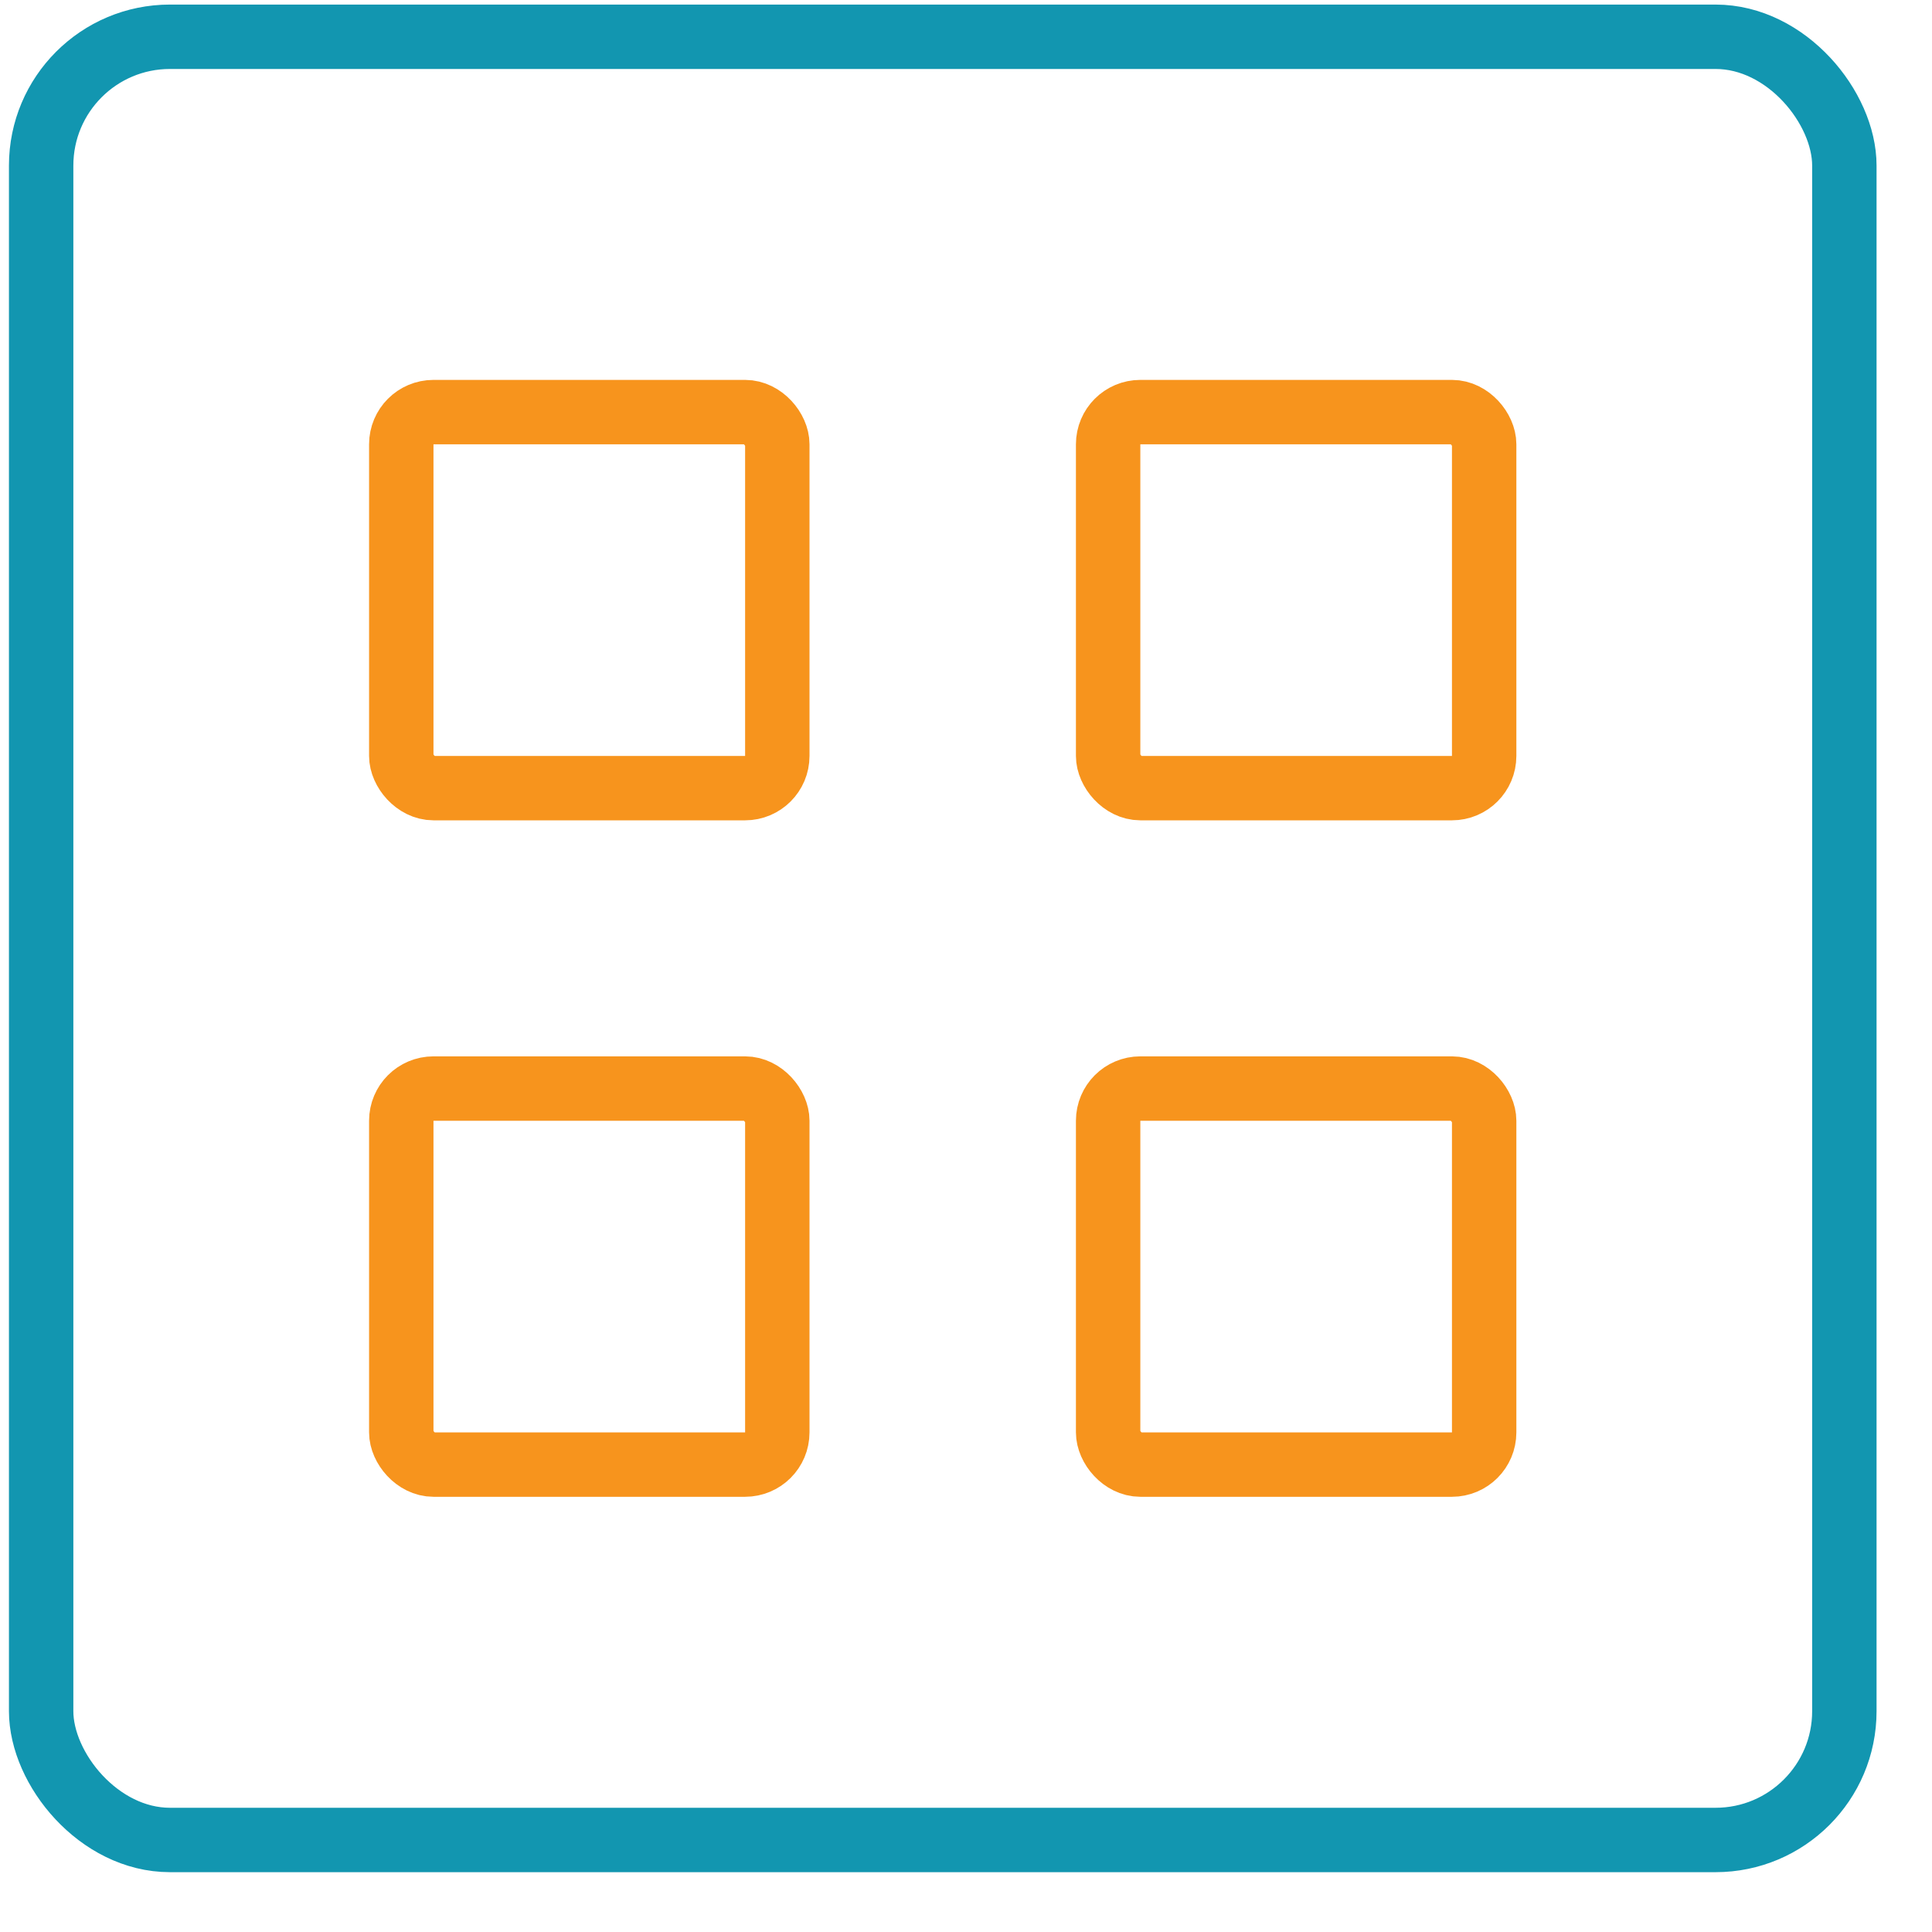 <svg width="30" height="30" viewBox="0 0 30 30" fill="none" xmlns="http://www.w3.org/2000/svg">
<rect x="0.639" y="0.571" width="28" height="28" rx="2" stroke="#1296B0"/>
<rect x="6.231" y="6.399" width="5.839" height="5.839" rx="0.5" stroke="#F7941D"/>
<rect x="17.207" y="6.399" width="5.839" height="5.839" rx="0.5" stroke="#F7941D"/>
<rect x="17.207" y="16.903" width="5.839" height="5.839" rx="0.5" stroke="#F7941D"/>
<rect x="6.231" y="16.903" width="5.839" height="5.839" rx="0.5" stroke="#F7941D"/>
</svg>
